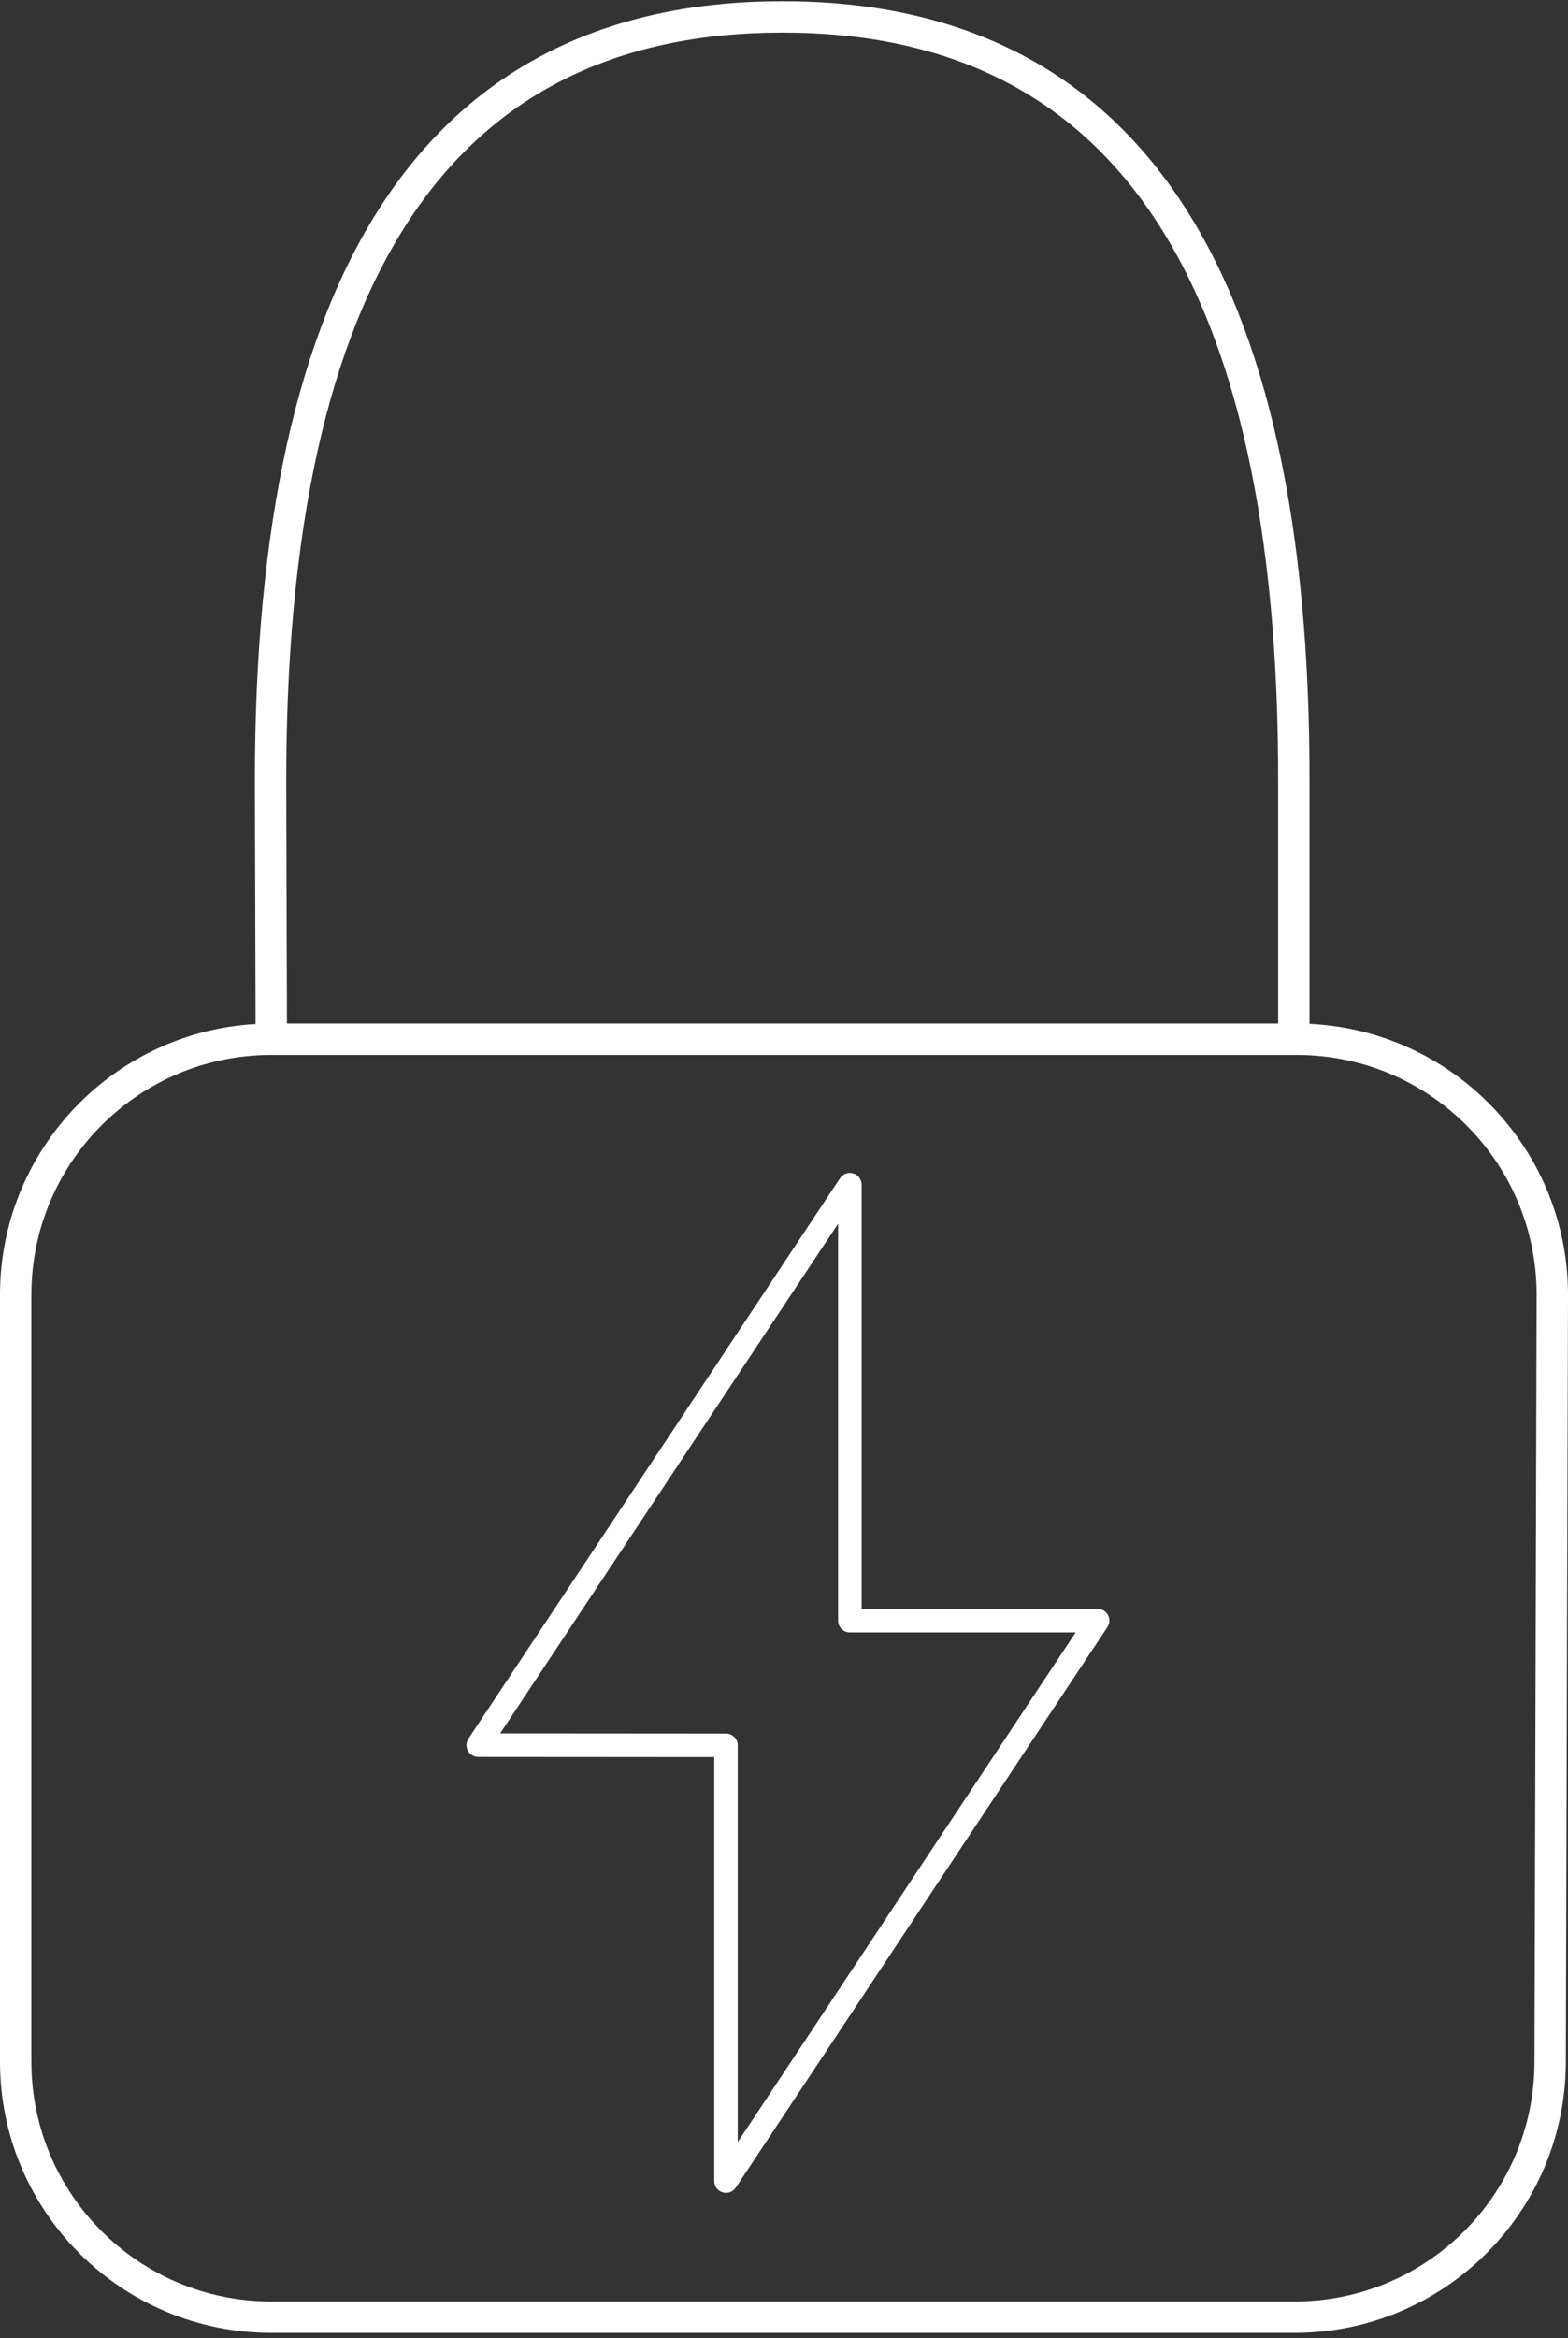 <svg xmlns="http://www.w3.org/2000/svg" viewBox="0 0 200 298">
    <rect x="0" y="0" width="200" height="298" fill="#333333" stroke="none"/>
    <defs/>
    <g stroke="#FFF" fill="none" fill-rule="evenodd" stroke-linecap="round" stroke-linejoin="round">
        <path d="M108.4 206.563H140L92.6 278v-55.539l-31.6-.023L108.4 151z" stroke-width="3"/>
        <path d="M34.605 132.462l-.095-32.49C34.39 34.76 56.16 2.155 99.816 2.155c43.657 0 65.394 32.605 65.212 97.815l.001 32.491H34.605zm0 0h130.79c18.007 0 32.605 14.586 32.605 32.577v.092l-.276 97.73c-.05 17.956-14.633 32.485-32.605 32.485H34.605C16.598 295.346 2 280.76 2 262.769v-97.73c0-17.991 14.598-32.577 32.605-32.577z"
              stroke-width="4"/>
    </g>
</svg>
